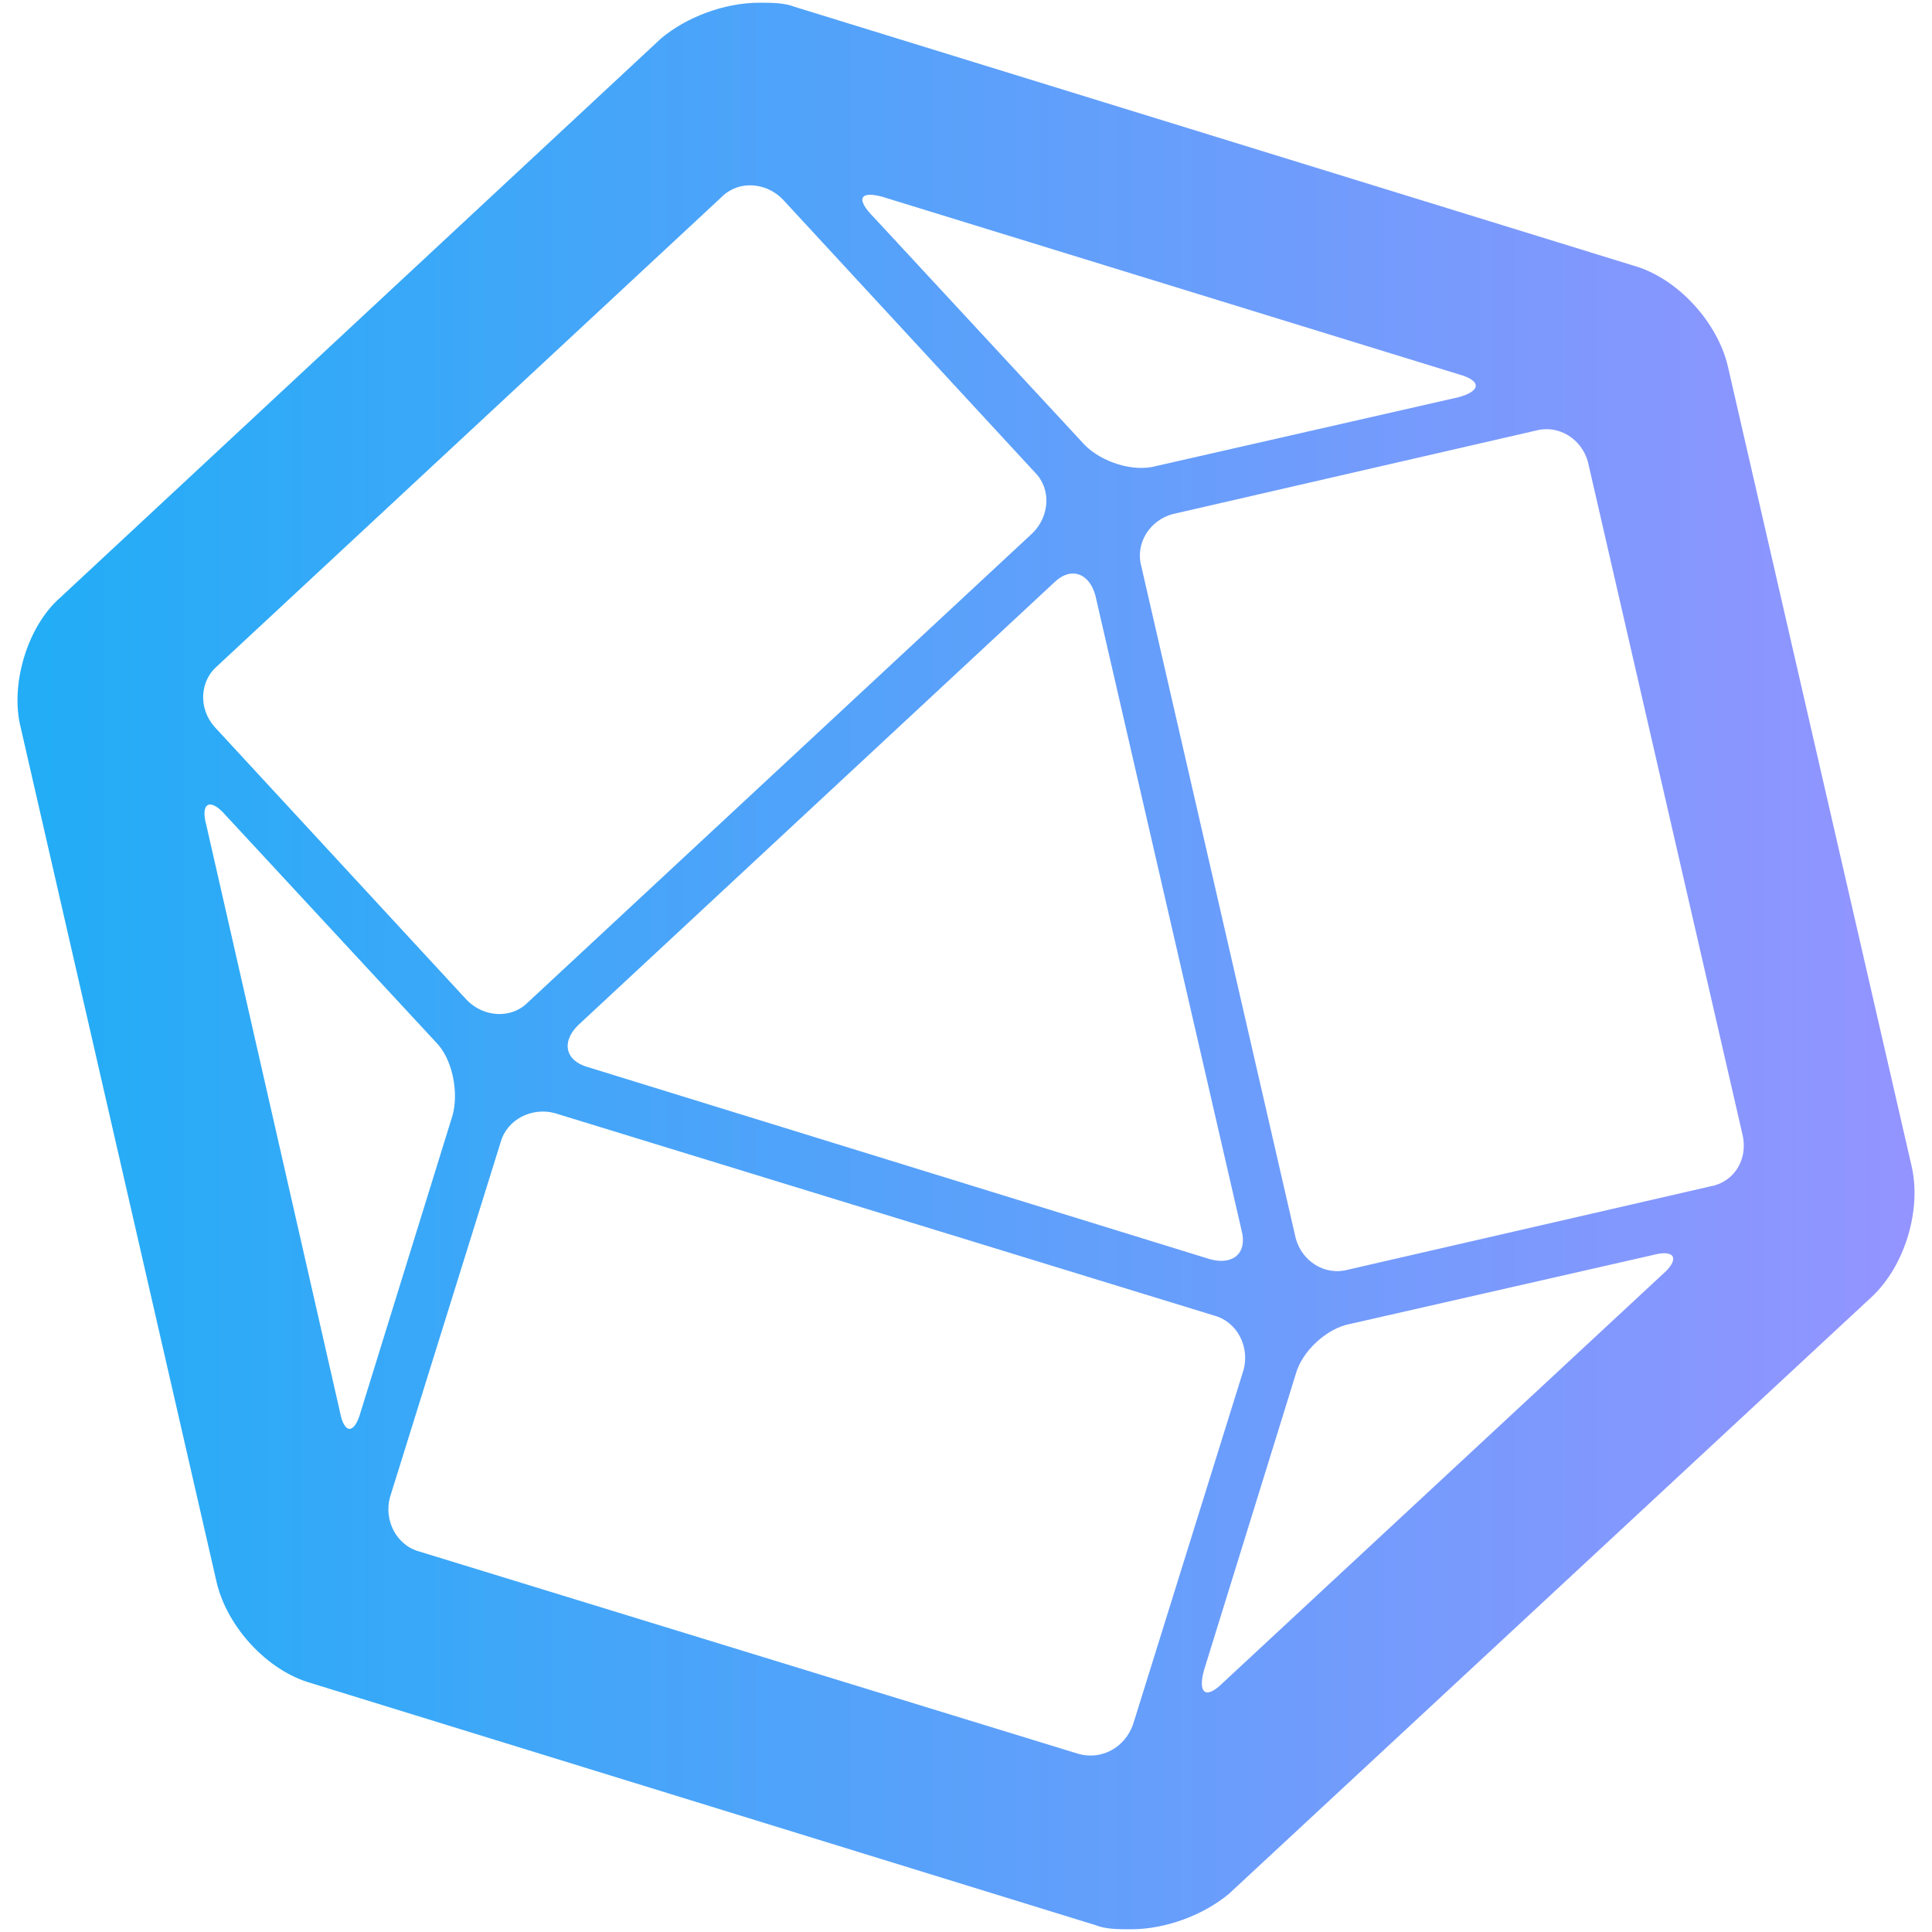 <?xml version="1.0" encoding="UTF-8" standalone="no"?><!DOCTYPE svg PUBLIC "-//W3C//DTD SVG 1.1//EN" "http://www.w3.org/Graphics/SVG/1.1/DTD/svg11.dtd"><svg width="100%" height="100%" viewBox="0 0 2500 2500" version="1.1" xmlns="http://www.w3.org/2000/svg" xmlns:xlink="http://www.w3.org/1999/xlink" xml:space="preserve" style="fill-rule:evenodd;clip-rule:evenodd;stroke-linejoin:round;stroke-miterlimit:1.414;"><g id="InfluxData-Symbol-Only"><path d="M2214.11,1534.95l-469.904,108.037c-29.704,8.1 -59.413,-10.804 -67.513,-40.512l-199.845,-869.7c-8.1,-29.709 10.804,-59.421 40.508,-67.521l469.904,-108.038c29.708,-8.104 59.413,10.804 67.517,40.513l199.841,869.696c8.105,32.412 -10.8,62.12 -40.508,67.525m-62.112,113.437l-569.825,529.379c-21.605,21.609 -32.409,13.509 -24.309,-16.204l118.829,-383.529c8.1,-29.713 40.509,-59.421 70.213,-64.825l391.587,-89.129c29.709,-8.1 35.109,5.404 13.505,24.308m-756.167,621.213l-853.388,-261.992c-29.708,-8.1 -45.912,-40.513 -37.808,-70.221l143.129,-459.158c8.104,-29.708 40.509,-45.917 70.217,-37.813l853.387,261.992c29.709,8.1 45.909,40.513 37.809,70.221l-143.129,459.158c-10.805,29.709 -40.513,45.917 -70.217,37.813m-956.013,-442.95l-172.837,-758.959c-8.1,-29.712 5.4,-35.112 24.304,-13.504l272.763,294.4c21.604,21.604 29.704,64.821 21.604,94.529l-118.825,383.534c-8.104,29.708 -21.604,29.708 -27.009,0m-159.333,-964.23l653.542,-607.708c21.608,-21.604 56.712,-18.904 78.321,2.704l326.77,353.821c21.605,21.604 18.905,56.717 -2.7,78.325l-653.545,607.708c-21.605,21.605 -56.713,18.905 -78.317,-2.704l-326.771,-353.821c-21.604,-24.308 -18.904,-59.42 2.7,-78.325m1325.99,729.251c8.1,29.708 -10.804,45.916 -40.509,37.812l-804.779,-248.487c-29.704,-8.101 -35.108,-32.409 -13.5,-54.017l615.734,-572.596c21.604,-21.608 45.908,-13.504 54.012,16.204l189.042,821.084Zm-464.504,-1336.96l745.366,229.579c29.704,8.105 29.704,21.609 0,29.713l-391.587,89.129c-29.704,8.1 -70.217,-5.404 -91.821,-27.008l-272.758,-294.4c-24.305,-24.313 -18.905,-35.113 10.8,-27.013m1331.39,1253.23l-237.654,-1034.45c-13.504,-56.716 -64.812,-113.437 -121.525,-129.641l-1085.64,-334.917c-13.5,-5.4 -29.705,-5.4 -45.909,-5.4c-45.908,0 -94.521,18.908 -126.929,45.917l-777.771,723.845c-43.208,37.813 -64.812,113.438 -51.308,167.459l253.854,1107.38c13.504,56.72 64.813,113.437 121.525,129.645l1015.43,313.305c13.504,5.404 29.704,5.404 45.908,5.404c45.913,0 94.521,-18.909 126.93,-45.917l831.783,-772.462c43.208,-40.517 64.812,-113.442 51.312,-170.159" style="fill:url(#_Linear1);fill-rule:nonzero;"/></g><defs><linearGradient id="_Linear1" x1="0" y1="0" x2="1" y2="0" gradientUnits="userSpaceOnUse" gradientTransform="matrix(2454.73,0,0,2492.95,22.635,1250)"><stop offset="0" style="stop-color:#22adf6;stop-opacity:1"/><stop offset="1" style="stop-color:#9394ff;stop-opacity:1"/></linearGradient></defs></svg>